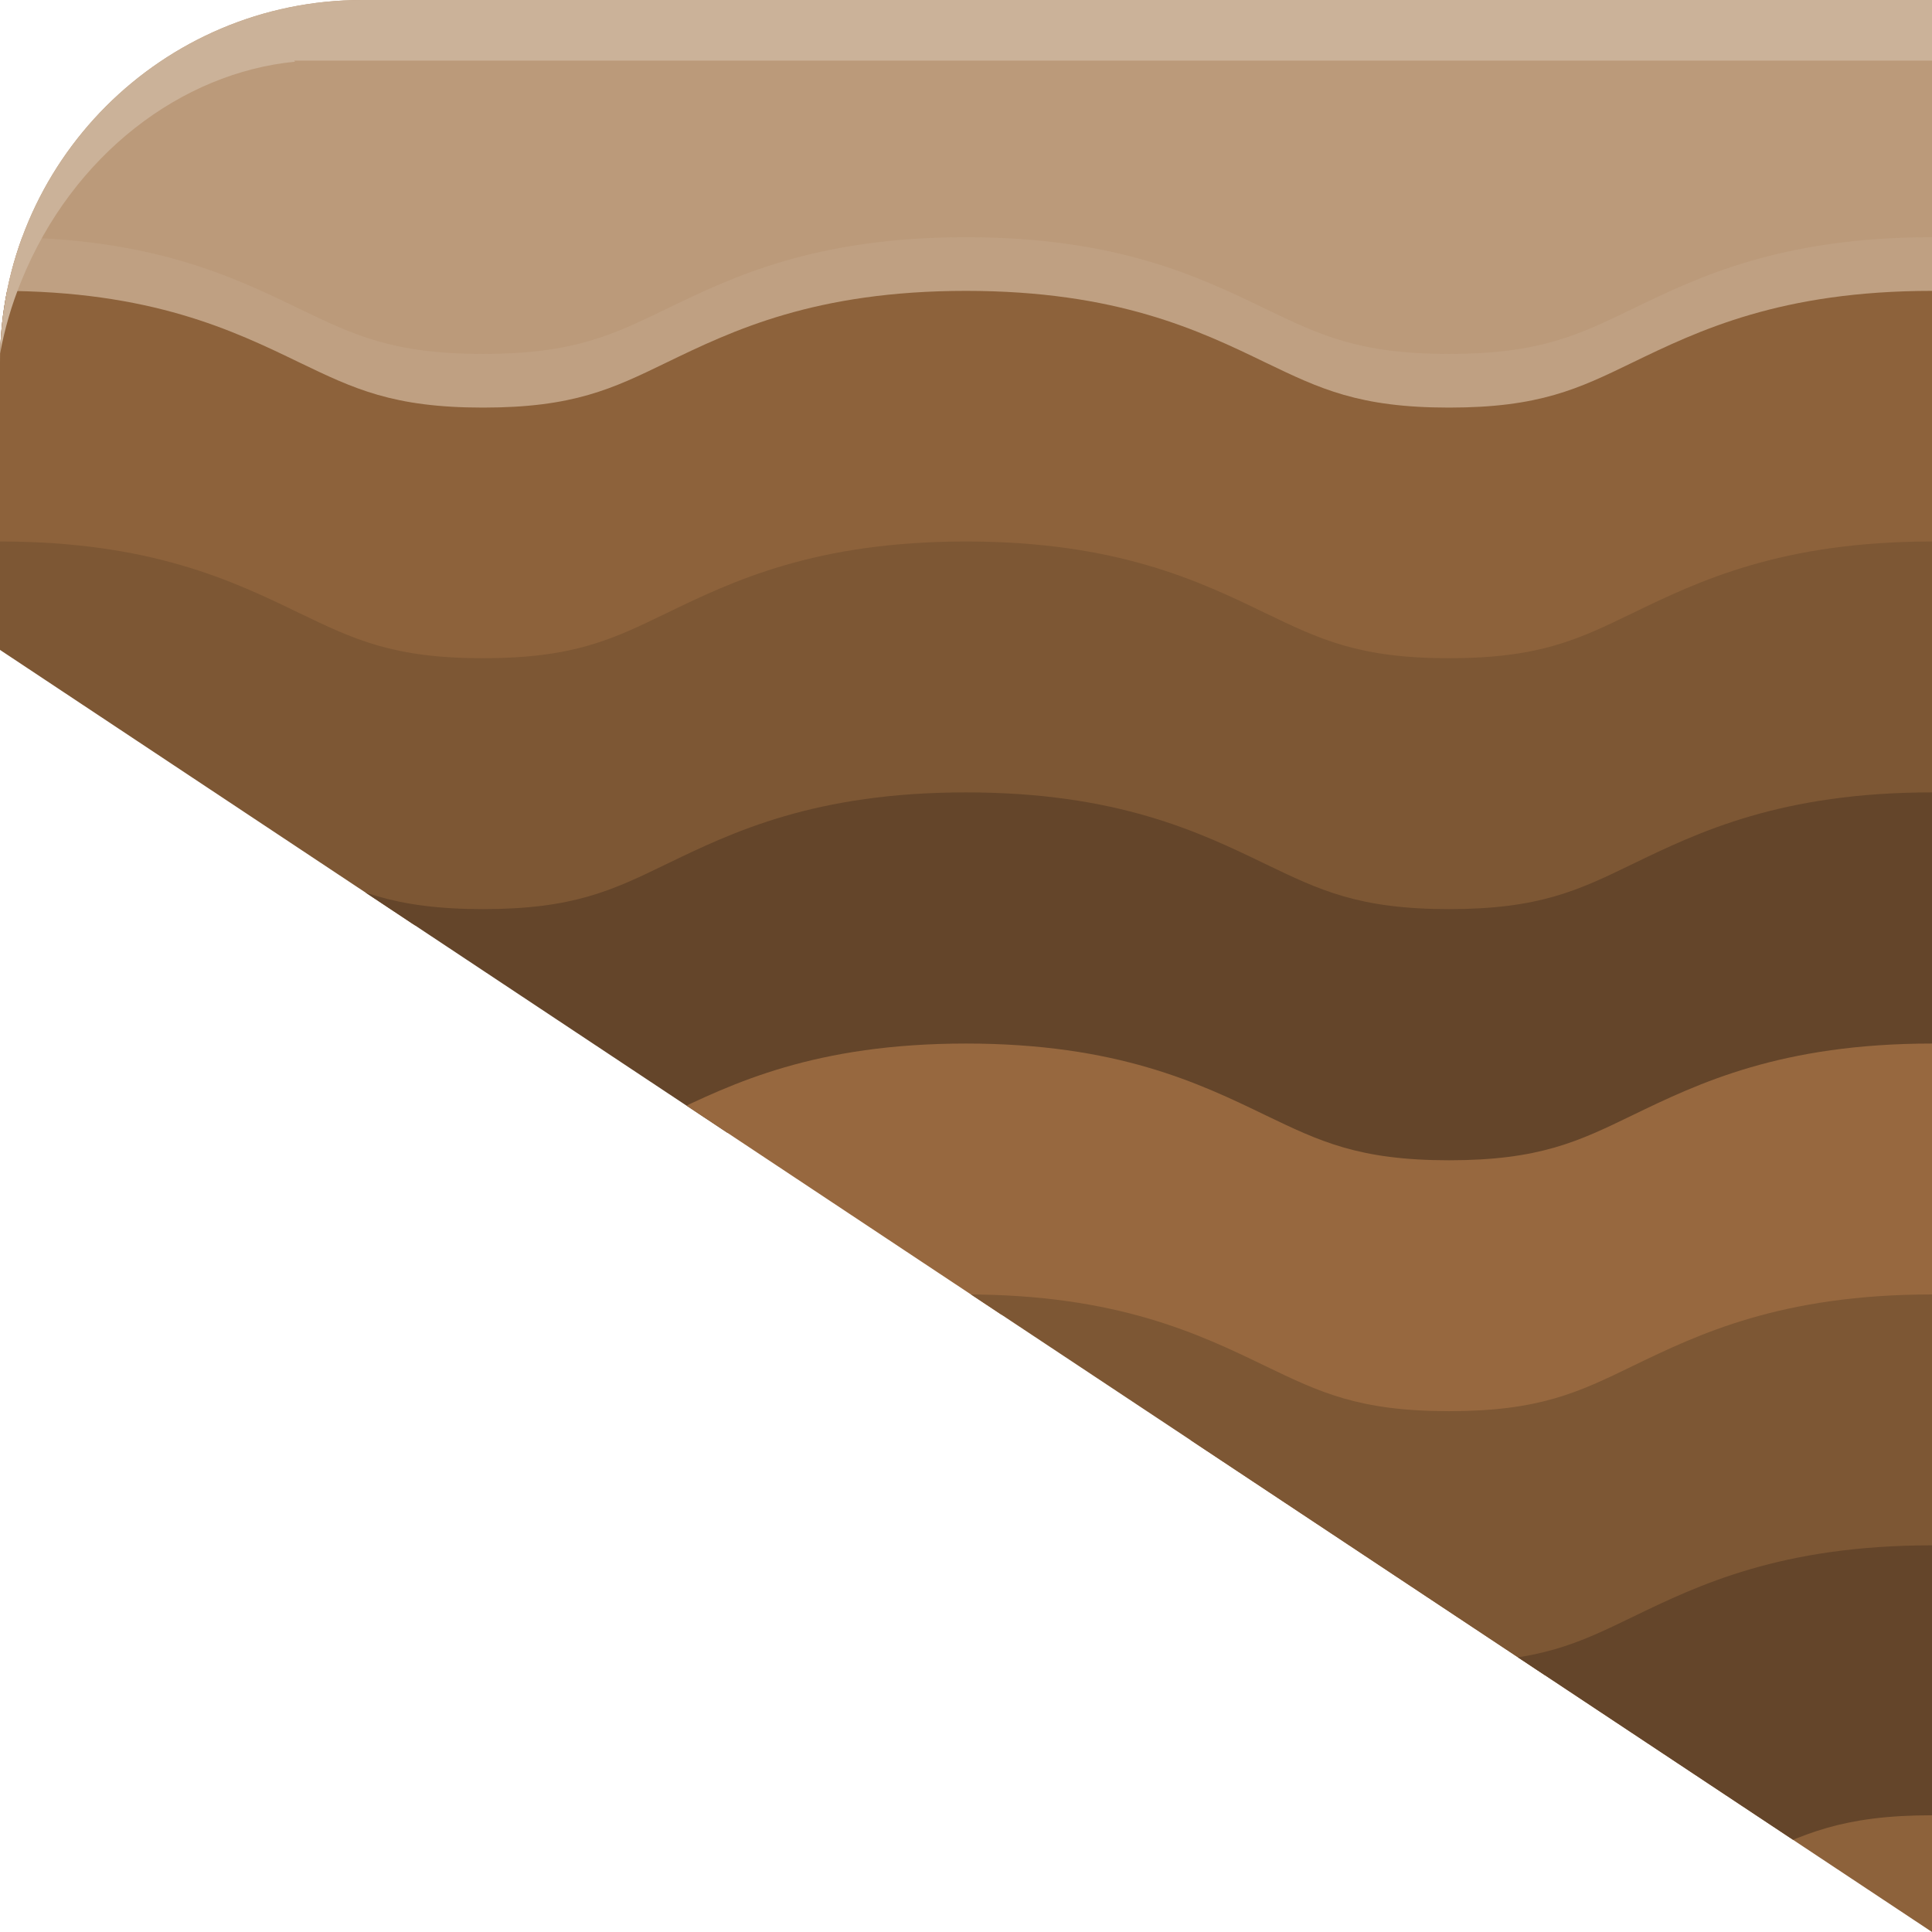 <?xml version="1.0" encoding="UTF-8"?>
<svg id="Layer_1" data-name="Layer 1" xmlns="http://www.w3.org/2000/svg" xmlns:xlink="http://www.w3.org/1999/xlink" viewBox="0 0 72 72">
  <defs>
    <style>
      .cls-1 {
        fill: #cbb299;
      }

      .cls-2 {
        fill: #97683f;
      }

      .cls-3 {
        fill: #bfa082;
      }

      .cls-4 {
        clip-path: url(#clippath-1);
      }

      .cls-5 {
        fill: #64452a;
      }

      .cls-6 {
        clip-path: url(#clippath);
      }

      .cls-7 {
        fill: #bb9a7a;
      }

      .cls-8 {
        fill: none;
      }

      .cls-9 {
        fill: #7d5734;
      }

      .cls-10 {
        fill: #8d623b;
      }
    </style>
    <clipPath id="clippath">
      <polygon class="cls-8" points="0 24.22 0 0 72 0 72 72 34.33 47.01 0 24.22"/>
    </clipPath>
    <clipPath id="clippath-1">
      <path class="cls-8" d="M0,0H72V58.5c0,7.45-6.05,13.5-13.5,13.5H0V0H0Z" transform="translate(72 72) rotate(180)"/>
    </clipPath>
  </defs>
  <g class="cls-6">
    <g class="cls-4">
      <g>
        <rect class="cls-10" y="53.67" width="72" height="18.33"/>
        <rect class="cls-7" width="72" height="18.33"/>
        <path class="cls-3" d="M54,23.24c-5.64,0-8.7-1.48-11.16-2.67-2.02-.97-3.47-1.68-6.84-1.68s-4.82,.7-6.84,1.68c-2.46,1.19-5.53,2.67-11.16,2.67s-8.7-1.48-11.16-2.67c-2.02-.97-3.47-1.68-6.84-1.68V8.84c5.64,0,8.7,1.48,11.16,2.67,2.02,.97,3.47,1.68,6.84,1.68s4.82-.7,6.84-1.68c2.46-1.19,5.53-2.67,11.16-2.67s8.7,1.48,11.16,2.67c2.02,.97,3.47,1.68,6.84,1.68s4.82-.7,6.84-1.68c2.46-1.19,5.53-2.67,11.16-2.67v10.06c-3.36,0-4.82,.7-6.84,1.68-2.46,1.19-5.53,2.67-11.16,2.67Z"/>
        <path class="cls-10" d="M54,25.24c-5.64,0-8.7-1.48-11.16-2.67-2.02-.97-3.47-1.68-6.84-1.68s-4.82,.7-6.84,1.68c-2.46,1.19-5.53,2.67-11.16,2.67s-8.7-1.48-11.16-2.67c-2.02-.97-3.47-1.68-6.84-1.68V10.84c5.64,0,8.7,1.48,11.16,2.67,2.02,.97,3.47,1.68,6.84,1.68s4.82-.7,6.84-1.68c2.46-1.19,5.53-2.67,11.16-2.67s8.7,1.48,11.16,2.67c2.02,.97,3.47,1.68,6.84,1.68s4.82-.7,6.84-1.68c2.46-1.19,5.53-2.67,11.16-2.67v10.06c-3.36,0-4.82,.7-6.84,1.68-2.46,1.19-5.53,2.67-11.16,2.67Z"/>
        <path class="cls-9" d="M54,34.59c-5.64,0-8.7-1.48-11.16-2.67-2.02-.97-3.47-1.68-6.84-1.68s-4.82,.7-6.84,1.68c-2.46,1.19-5.53,2.67-11.16,2.67s-8.7-1.48-11.16-2.67c-2.02-.97-3.47-1.68-6.84-1.68v-10.06c5.64,0,8.7,1.48,11.16,2.67,2.02,.97,3.47,1.68,6.84,1.68s4.82-.7,6.84-1.68c2.46-1.19,5.53-2.67,11.16-2.67s8.7,1.48,11.16,2.67c2.02,.97,3.47,1.68,6.84,1.68s4.82-.7,6.84-1.68c2.46-1.19,5.53-2.67,11.16-2.67v10.06c-3.36,0-4.82,.7-6.84,1.68-2.46,1.19-5.53,2.67-11.16,2.67Z"/>
        <path class="cls-5" d="M54,43.94c-5.64,0-8.7-1.48-11.16-2.67-2.02-.97-3.47-1.68-6.84-1.68s-4.82,.7-6.84,1.68c-2.46,1.19-5.53,2.67-11.16,2.67s-8.7-1.48-11.16-2.67c-2.02-.97-3.47-1.68-6.84-1.68v-10.06c5.64,0,8.7,1.48,11.16,2.67,2.02,.97,3.47,1.68,6.84,1.68s4.82-.7,6.84-1.68c2.46-1.19,5.53-2.67,11.16-2.67s8.7,1.48,11.16,2.67c2.02,.97,3.47,1.68,6.84,1.68s4.82-.7,6.84-1.68c2.46-1.19,5.53-2.67,11.16-2.67v10.06c-3.36,0-4.82,.7-6.84,1.68-2.46,1.19-5.53,2.67-11.16,2.67Z"/>
        <path class="cls-2" d="M54,53.3c-5.64,0-8.7-1.48-11.16-2.67-2.02-.97-3.47-1.68-6.84-1.68s-4.82,.7-6.84,1.68c-2.46,1.19-5.53,2.67-11.16,2.67s-8.7-1.48-11.16-2.67c-2.02-.97-3.47-1.68-6.84-1.68v-10.06c5.64,0,8.7,1.48,11.16,2.67,2.02,.97,3.47,1.68,6.84,1.68s4.82-.7,6.84-1.68c2.46-1.19,5.53-2.67,11.16-2.67s8.7,1.48,11.16,2.67c2.02,.97,3.47,1.68,6.84,1.68s4.82-.7,6.84-1.68c2.46-1.19,5.53-2.67,11.16-2.67v10.06c-3.36,0-4.82,.7-6.84,1.68-2.46,1.19-5.53,2.67-11.16,2.67Z"/>
        <path class="cls-9" d="M54,62.65c-5.64,0-8.7-1.48-11.16-2.67-2.02-.97-3.47-1.68-6.84-1.68s-4.82,.7-6.84,1.68c-2.46,1.19-5.53,2.67-11.16,2.67s-8.7-1.48-11.16-2.67c-2.02-.97-3.47-1.68-6.84-1.68v-10.06c5.64,0,8.7,1.48,11.16,2.67,2.02,.97,3.47,1.68,6.84,1.68s4.82-.7,6.84-1.68c2.46-1.19,5.53-2.67,11.16-2.67s8.7,1.48,11.16,2.67c2.02,.97,3.47,1.68,6.84,1.68s4.82-.7,6.84-1.68c2.46-1.19,5.53-2.67,11.16-2.67v10.06c-3.36,0-4.82,.7-6.84,1.68-2.46,1.19-5.53,2.67-11.16,2.67Z"/>
        <path class="cls-5" d="M54,72c-5.64,0-8.7-1.48-11.16-2.67-2.02-.97-3.47-1.68-6.84-1.68s-4.82,.7-6.84,1.68c-2.46,1.19-5.53,2.67-11.16,2.67s-8.7-1.48-11.16-2.67c-2.02-.97-3.47-1.68-6.84-1.68v-10.06c5.64,0,8.7,1.48,11.16,2.67,2.02,.97,3.47,1.68,6.84,1.68s4.82-.7,6.84-1.68c2.46-1.19,5.53-2.67,11.16-2.67s8.7,1.48,11.16,2.67c2.02,.97,3.47,1.68,6.84,1.68s4.82-.7,6.84-1.68c2.46-1.19,5.53-2.67,11.16-2.67v10.06c-3.36,0-4.82,.7-6.84,1.68-2.46,1.19-5.53,2.67-11.16,2.67Z"/>
        <path class="cls-1" d="M10.99,2.3C6.77,2.71,2.71,5.76,.8,10.46c-.37,.9-.63,1.81-.8,2.73V0H72V2.26H10.96s.02,.02,.03,.03Z"/>
      </g>
    </g>
  </g>
</svg>